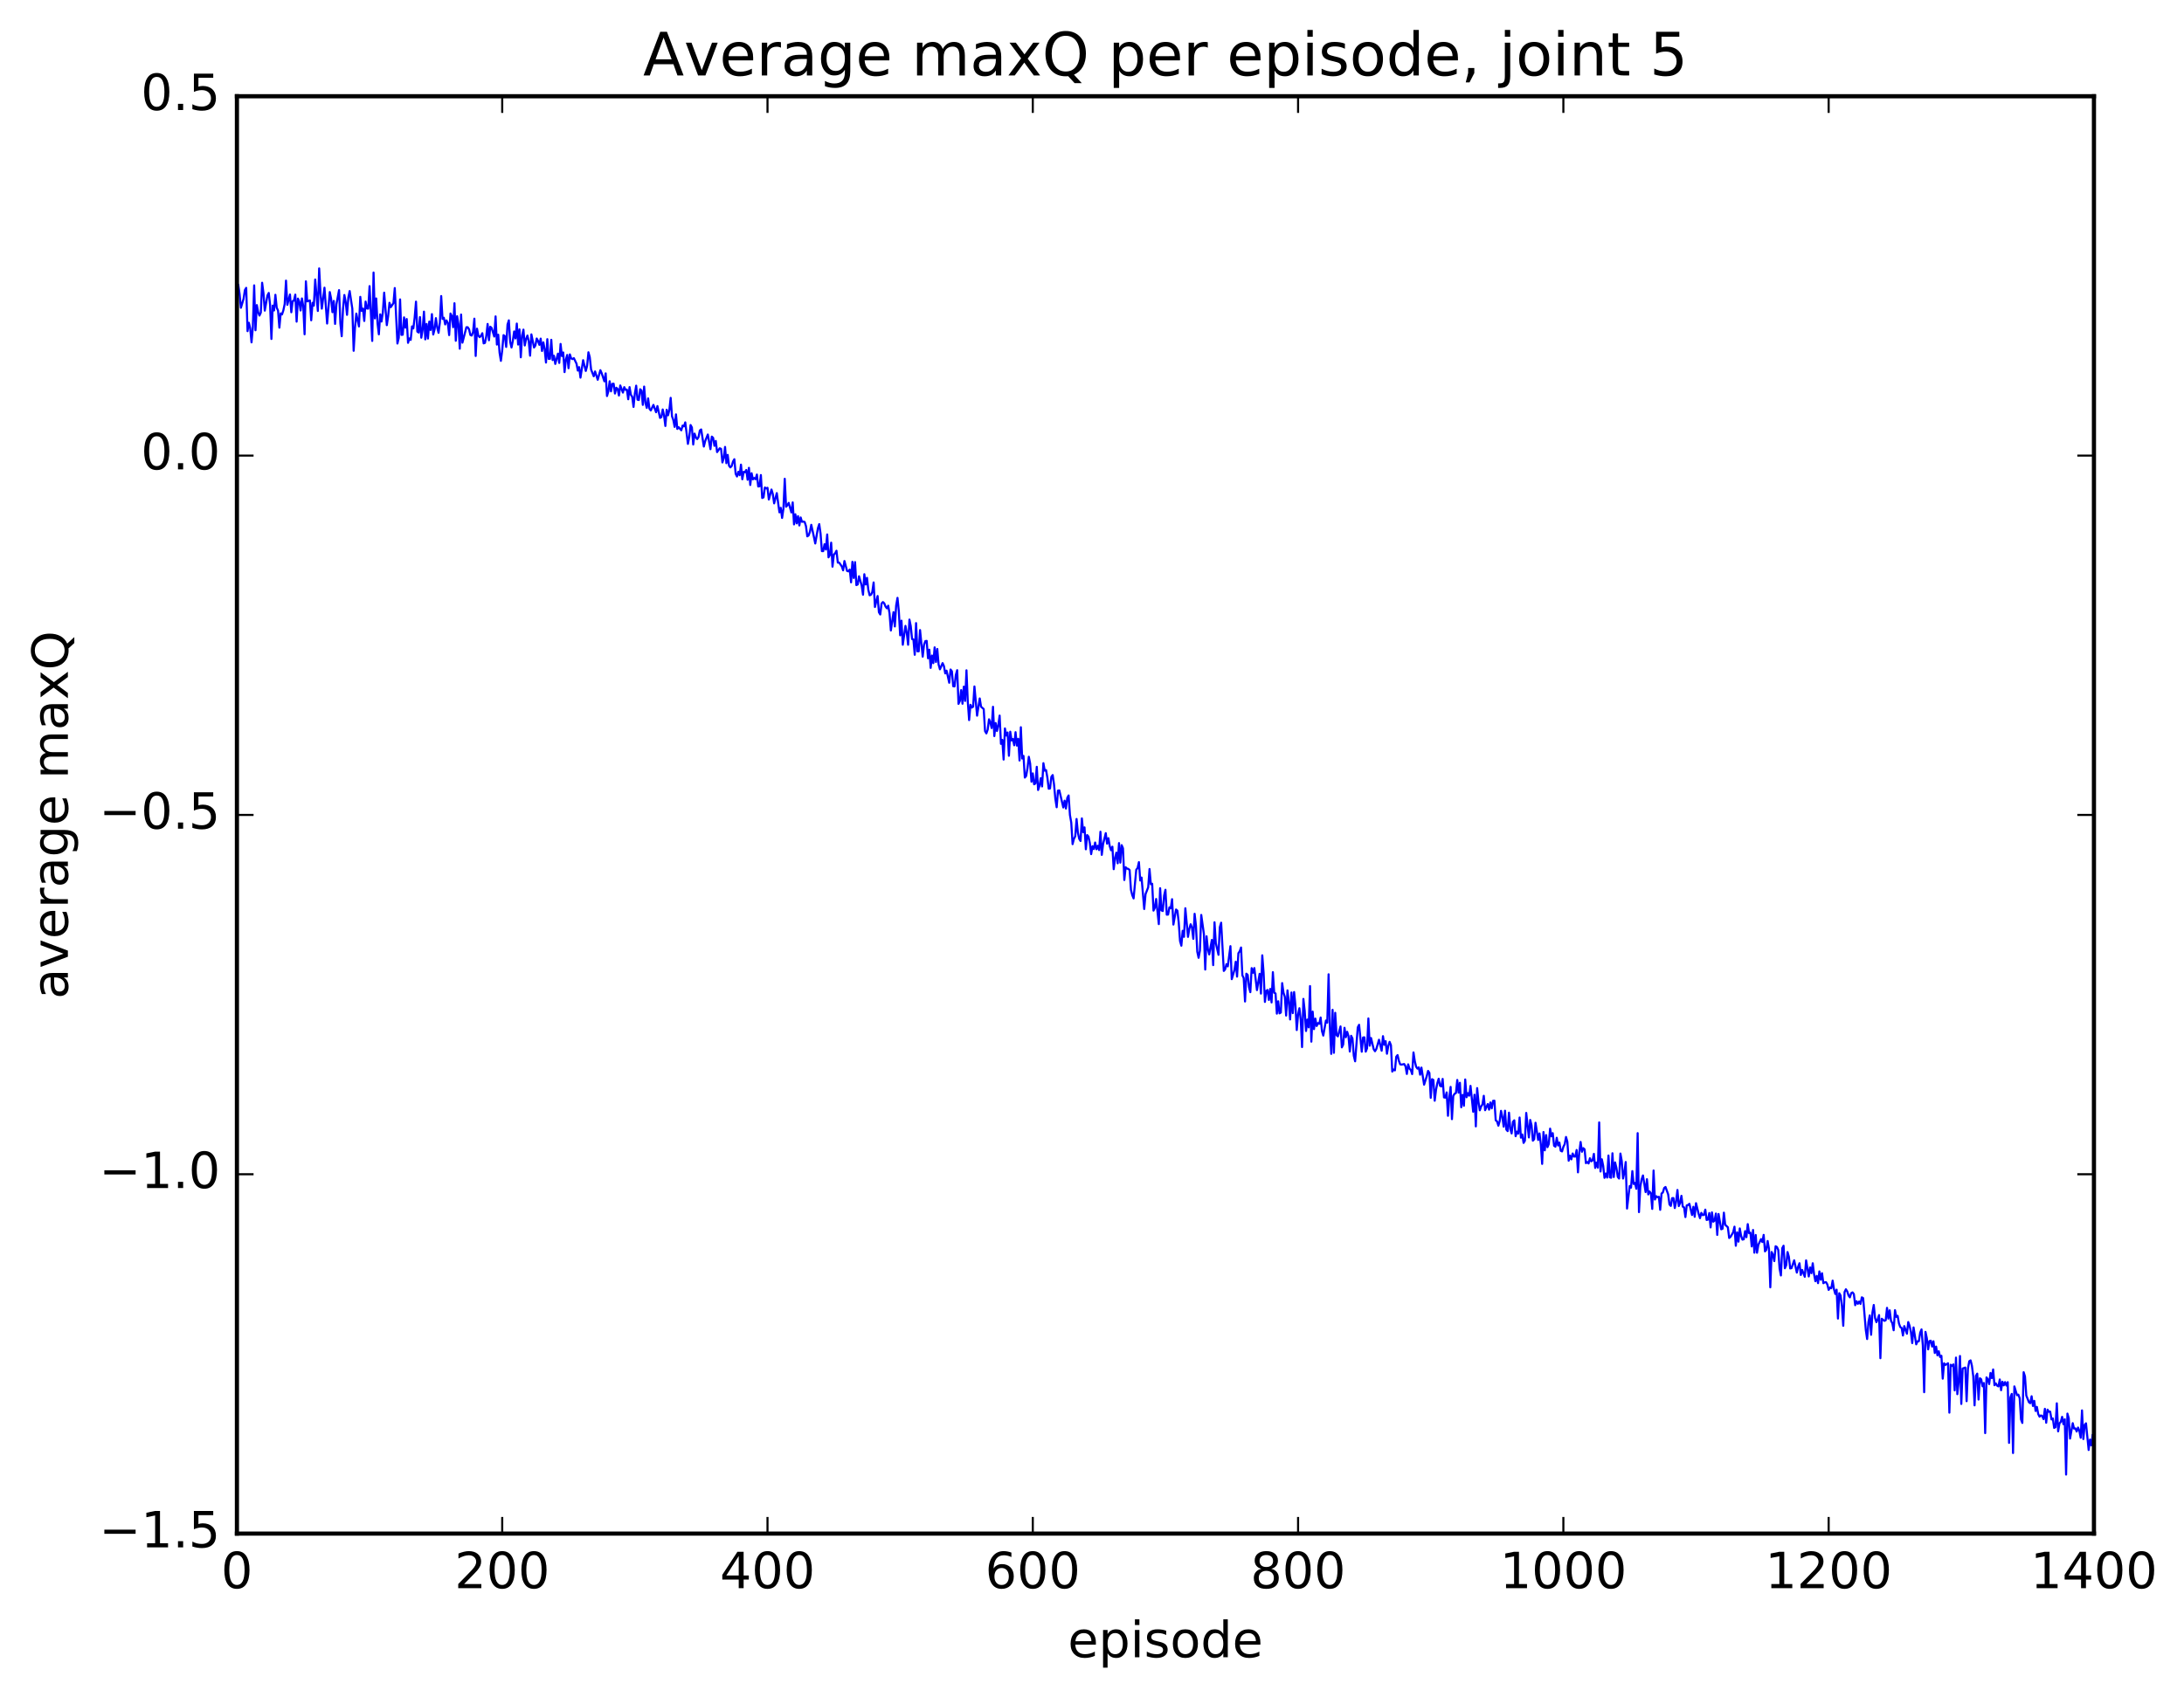 <?xml version="1.0" encoding="utf-8" standalone="no"?>
<!DOCTYPE svg PUBLIC "-//W3C//DTD SVG 1.1//EN"
  "http://www.w3.org/Graphics/SVG/1.1/DTD/svg11.dtd">
<!-- Created with matplotlib (http://matplotlib.org/) -->
<svg height="408pt" version="1.1" viewBox="0 0 525 408" width="525pt" xmlns="http://www.w3.org/2000/svg" xmlns:xlink="http://www.w3.org/1999/xlink">
 <defs>
  <style type="text/css">
*{stroke-linecap:butt;stroke-linejoin:round;stroke-miterlimit:100000;}
  </style>
 </defs>
 <g id="figure_1">
  <g id="patch_1">
   <path d="M 0 408.169 
L 525.823 408.169 
L 525.823 0 
L 0 0 
z
" style="fill:#ffffff;"/>
  </g>
  <g id="axes_1">
   <g id="patch_2">
    <path d="M 56.953 368.742 
L 503.353 368.742 
L 503.353 23.142 
L 56.953 23.142 
z
" style="fill:#ffffff;"/>
   </g>
   <g id="line2d_1">
    <path clip-path="url(#p772452e631)" d="M 56.953 72.856 
L 57.272 68.449 
L 57.591 70.683 
L 57.91 74.005 
L 58.547 71.861 
L 58.866 69.758 
L 59.185 69.212 
L 59.504 79.622 
L 59.823 77.602 
L 60.142 78.925 
L 60.461 82.321 
L 60.779 78.755 
L 61.098 68.611 
L 61.417 79.406 
L 61.736 73.357 
L 62.055 75.035 
L 62.374 75.876 
L 62.693 75.166 
L 63.011 67.983 
L 63.33 70.437 
L 63.649 74.689 
L 64.287 71.051 
L 64.606 70.435 
L 64.925 73.279 
L 65.243 81.501 
L 65.562 73.477 
L 65.881 74.649 
L 66.2 70.882 
L 66.519 73.979 
L 66.838 74.686 
L 67.157 78.782 
L 67.475 75.36 
L 67.794 75.601 
L 68.113 74.628 
L 68.432 73.095 
L 68.751 67.473 
L 69.07 73.295 
L 69.707 70.809 
L 70.026 75.083 
L 70.345 72.409 
L 70.664 72.267 
L 70.983 70.842 
L 71.302 77.336 
L 71.621 71.792 
L 71.939 72.498 
L 72.258 74.655 
L 72.577 71.76 
L 72.896 73.604 
L 73.215 80.377 
L 73.534 67.643 
L 73.853 72.468 
L 74.49 72.229 
L 74.809 77.012 
L 75.128 72.806 
L 75.447 73.483 
L 75.766 67.205 
L 76.403 74.768 
L 76.722 64.538 
L 77.041 70.491 
L 77.36 74.21 
L 77.998 69.17 
L 78.635 77.793 
L 79.273 70.221 
L 79.592 71.793 
L 79.911 75.056 
L 80.23 72.356 
L 80.549 77.879 
L 80.867 73.177 
L 81.505 69.757 
L 81.824 77.777 
L 82.143 80.84 
L 82.462 74.163 
L 82.781 70.929 
L 83.099 72.606 
L 83.418 75.706 
L 83.737 71.546 
L 84.056 69.983 
L 84.694 74.224 
L 85.013 84.347 
L 85.331 78.791 
L 85.65 75.398 
L 86.288 78.491 
L 86.607 71.377 
L 86.926 74.749 
L 87.245 74.201 
L 87.563 77.174 
L 87.882 72.511 
L 88.201 74.169 
L 88.52 74.207 
L 88.839 68.797 
L 89.477 81.974 
L 89.795 65.529 
L 90.114 76.557 
L 90.433 71.754 
L 90.752 77.719 
L 91.071 80.39 
L 91.39 75.582 
L 91.709 77.314 
L 92.027 75.102 
L 92.346 70.369 
L 92.984 78.184 
L 93.303 76.014 
L 93.622 72.802 
L 93.941 73.852 
L 94.578 72.884 
L 94.897 69.258 
L 95.535 82.596 
L 95.854 81.23 
L 96.173 71.988 
L 96.491 80.519 
L 96.81 80.483 
L 97.129 76.31 
L 97.448 78.782 
L 97.767 76.706 
L 98.086 82.429 
L 98.405 81.361 
L 98.723 81.733 
L 99.042 78.478 
L 99.361 78.97 
L 99.68 76.346 
L 99.999 72.527 
L 100.318 79.729 
L 100.637 79.958 
L 100.955 76.241 
L 101.274 81.2 
L 101.593 79.328 
L 101.912 74.931 
L 102.231 81.602 
L 102.55 77.891 
L 102.869 81.402 
L 103.187 77.336 
L 103.506 79.336 
L 103.825 75.527 
L 104.144 80.427 
L 104.463 79.236 
L 104.782 76.492 
L 105.101 78.742 
L 105.419 80.03 
L 105.738 77.544 
L 106.057 71.182 
L 106.376 76.677 
L 106.695 76.398 
L 107.014 78.007 
L 107.333 77.039 
L 107.651 77.677 
L 107.97 80.574 
L 108.289 75.38 
L 108.608 75.988 
L 108.927 78.679 
L 109.246 72.911 
L 109.565 81.933 
L 109.883 76.024 
L 110.202 77.904 
L 110.521 83.842 
L 110.84 75.63 
L 111.159 82.393 
L 112.115 78.682 
L 112.434 78.686 
L 112.753 79.176 
L 113.072 80.541 
L 113.391 80.686 
L 113.71 79.862 
L 114.029 76.62 
L 114.347 85.589 
L 114.666 79.025 
L 114.985 80.678 
L 115.304 81.07 
L 115.623 80.725 
L 115.942 80.12 
L 116.261 82.562 
L 116.579 82.438 
L 116.898 80.81 
L 117.217 77.89 
L 117.536 81.81 
L 117.855 78.557 
L 118.174 78.84 
L 118.811 80.921 
L 119.13 76.076 
L 119.449 82.854 
L 119.768 80.48 
L 120.087 84.802 
L 120.406 86.762 
L 120.725 84.214 
L 121.043 80.583 
L 121.362 80.814 
L 121.681 83.415 
L 122 78.045 
L 122.319 77.02 
L 122.638 82.189 
L 122.957 83.552 
L 123.275 81.95 
L 123.594 79.699 
L 123.913 81.366 
L 124.232 77.799 
L 124.551 82.847 
L 124.87 79.193 
L 125.189 85.91 
L 125.507 80.662 
L 125.826 79.256 
L 126.145 83.066 
L 126.464 81.533 
L 126.783 80.677 
L 127.102 82.051 
L 127.421 85.523 
L 127.739 80.395 
L 128.377 83.559 
L 128.696 83.073 
L 129.015 81.391 
L 129.334 81.969 
L 129.653 82.908 
L 129.971 81.414 
L 130.29 84.386 
L 130.609 82.316 
L 130.928 83.967 
L 131.247 87.176 
L 131.566 81.548 
L 131.885 86.292 
L 132.203 86.274 
L 132.522 81.702 
L 132.841 86.572 
L 133.16 85.534 
L 133.479 87.501 
L 134.117 85.034 
L 134.435 87.266 
L 134.754 82.697 
L 135.073 85.613 
L 135.392 84.745 
L 135.711 89.47 
L 136.03 86.462 
L 136.349 85.348 
L 136.667 88.531 
L 136.986 85.21 
L 137.305 86.182 
L 137.624 86.337 
L 137.943 86.115 
L 138.581 87.437 
L 138.899 89.108 
L 139.218 88.273 
L 139.537 90.8 
L 140.175 86.597 
L 140.813 89.191 
L 141.131 87.979 
L 141.45 84.701 
L 141.769 85.869 
L 142.088 88.838 
L 142.726 90.473 
L 143.045 89.311 
L 143.682 91.313 
L 144.32 89.008 
L 144.639 89.745 
L 145.277 91.677 
L 145.595 89.772 
L 145.914 95.223 
L 146.233 94.115 
L 146.552 91.666 
L 146.871 94.096 
L 147.19 92.289 
L 147.509 92.26 
L 147.827 94.62 
L 148.146 93.23 
L 148.465 93.502 
L 148.784 95.099 
L 149.103 92.683 
L 149.741 94.395 
L 150.059 93.084 
L 150.378 93.733 
L 150.697 93.682 
L 151.016 95.997 
L 151.335 93.074 
L 151.654 94.92 
L 151.973 95.404 
L 152.291 97.842 
L 152.61 94.62 
L 152.929 92.729 
L 153.248 96.095 
L 153.567 96.188 
L 153.886 93.588 
L 154.205 93.892 
L 154.523 97.351 
L 154.842 92.947 
L 155.161 96.93 
L 155.48 98.079 
L 155.799 95.792 
L 156.118 98.261 
L 156.437 98.691 
L 157.074 97.355 
L 157.712 99.122 
L 158.031 97.635 
L 158.669 100.485 
L 158.987 100.285 
L 159.306 98.452 
L 159.625 99.918 
L 159.944 102.425 
L 160.263 98.517 
L 160.582 99.858 
L 160.901 98.564 
L 161.219 95.657 
L 161.538 100.088 
L 161.857 100.993 
L 162.176 102.639 
L 162.495 99.63 
L 162.814 103.132 
L 163.133 102.709 
L 163.77 103.465 
L 164.089 102.325 
L 164.408 102.526 
L 164.727 101.554 
L 165.365 106.73 
L 165.683 105.064 
L 166.002 102.197 
L 166.321 102.782 
L 166.64 106.879 
L 166.959 104.256 
L 167.278 105.141 
L 167.597 105.577 
L 167.915 105.097 
L 168.234 103.496 
L 168.553 103.258 
L 169.191 107.369 
L 169.51 106.074 
L 170.147 104.475 
L 170.785 108.005 
L 171.104 104.978 
L 171.423 105.261 
L 171.742 107.199 
L 172.061 106.018 
L 172.379 108.702 
L 173.017 107.778 
L 173.336 107.933 
L 173.655 111.192 
L 173.974 110.175 
L 174.293 107.457 
L 174.611 111.373 
L 174.93 109.375 
L 175.249 111.976 
L 175.568 112.381 
L 175.887 112.05 
L 176.206 110.968 
L 176.525 110.417 
L 176.843 113.932 
L 177.162 114.567 
L 177.481 113.434 
L 177.8 114.261 
L 178.119 111.718 
L 178.438 115.235 
L 178.757 113.445 
L 179.075 113.557 
L 179.394 112.998 
L 179.713 115.357 
L 180.032 112.486 
L 180.351 116.615 
L 180.67 113.774 
L 180.989 115.255 
L 181.307 114.93 
L 181.626 115.221 
L 181.945 114.103 
L 182.264 116.971 
L 182.583 116.918 
L 182.902 114.218 
L 183.221 119.735 
L 183.539 119.589 
L 183.858 117.215 
L 184.177 117.435 
L 184.496 117.287 
L 184.815 120.105 
L 185.453 117.703 
L 185.771 118.793 
L 186.09 121.025 
L 186.728 118.562 
L 187.366 123.189 
L 187.685 122.109 
L 188.003 124.535 
L 188.322 122.32 
L 188.641 115.118 
L 188.96 121.845 
L 189.279 121.478 
L 189.598 120.908 
L 190.235 123.221 
L 190.554 120.801 
L 190.873 126.085 
L 191.192 123.659 
L 191.511 125.833 
L 191.83 124.107 
L 192.149 126.343 
L 192.467 124.415 
L 192.786 125.466 
L 193.105 125.412 
L 193.424 125.505 
L 193.743 126.506 
L 194.062 128.961 
L 194.381 128.746 
L 194.699 127.825 
L 195.018 126.186 
L 195.656 129.122 
L 195.975 130.675 
L 196.613 127.012 
L 196.931 126.016 
L 197.25 128.297 
L 197.569 132.511 
L 197.888 132.515 
L 198.207 130.855 
L 198.526 132.125 
L 198.845 128.505 
L 199.163 134.008 
L 199.482 133.453 
L 199.801 130.481 
L 200.12 136.25 
L 200.439 133.375 
L 200.758 133.022 
L 201.077 132.418 
L 201.395 135.278 
L 201.714 135.268 
L 202.352 136.182 
L 202.671 137.13 
L 202.99 134.892 
L 203.627 137.28 
L 203.946 137.379 
L 204.265 136.945 
L 204.584 140.02 
L 204.903 135.084 
L 205.222 138.969 
L 205.541 135.154 
L 205.859 140.682 
L 206.178 140.526 
L 206.497 138.557 
L 207.135 140.801 
L 207.454 142.996 
L 207.773 138.065 
L 208.091 140.532 
L 208.41 138.935 
L 208.729 141.82 
L 209.048 143.133 
L 209.367 143.005 
L 209.686 142.34 
L 210.005 140.044 
L 210.323 145.943 
L 210.961 143.301 
L 211.28 147.21 
L 211.599 147.747 
L 211.918 145.114 
L 212.237 144.759 
L 212.555 145.053 
L 212.874 145.839 
L 213.193 146.26 
L 213.512 145.63 
L 213.831 147.492 
L 214.15 151.593 
L 214.787 147.181 
L 215.106 150.626 
L 215.425 145.575 
L 215.744 143.746 
L 216.063 146.94 
L 216.382 152.752 
L 216.701 149.236 
L 217.019 155.022 
L 217.657 150.486 
L 217.976 152.169 
L 218.295 155.024 
L 218.614 148.974 
L 218.933 150.556 
L 219.251 153.66 
L 219.57 153.755 
L 219.889 157.438 
L 220.208 149.818 
L 220.527 156.599 
L 220.846 156.612 
L 221.165 151.493 
L 221.802 157.887 
L 222.121 155.029 
L 222.44 154.151 
L 222.759 154.093 
L 223.078 158.278 
L 223.397 156.213 
L 223.715 160.593 
L 224.034 157.624 
L 224.353 159.444 
L 224.672 155.654 
L 224.991 159.171 
L 225.31 156.04 
L 225.629 159.775 
L 225.947 160.928 
L 226.585 159.442 
L 226.904 160.158 
L 227.223 161.915 
L 227.542 161.257 
L 228.179 164.163 
L 228.498 160.978 
L 228.817 161.4 
L 229.136 164.997 
L 229.455 165.043 
L 229.774 162.27 
L 230.093 161.137 
L 230.411 169.243 
L 230.73 168.555 
L 231.049 165.928 
L 231.368 169.209 
L 231.687 165.091 
L 232.006 168.528 
L 232.325 161.168 
L 232.643 168.736 
L 232.962 173.142 
L 233.281 169.464 
L 233.6 170.13 
L 233.919 169.924 
L 234.238 165.054 
L 234.875 172.079 
L 235.513 167.935 
L 235.832 169.926 
L 236.47 170.483 
L 236.789 175.796 
L 237.107 176.341 
L 237.426 175.436 
L 237.745 172.95 
L 238.064 173.748 
L 238.383 175.056 
L 238.702 169.939 
L 239.021 176.985 
L 239.339 173.849 
L 239.658 175.764 
L 239.977 174.348 
L 240.296 172.055 
L 240.615 178.855 
L 240.934 177.901 
L 241.253 182.631 
L 241.571 175.143 
L 241.89 176.851 
L 242.209 176.128 
L 242.528 181.72 
L 242.847 175.935 
L 243.166 178.05 
L 243.485 177.689 
L 243.803 179.196 
L 244.122 176.045 
L 244.441 179.278 
L 244.76 177.64 
L 245.079 182.855 
L 245.398 174.855 
L 245.717 182.376 
L 246.035 181.751 
L 246.354 186.964 
L 246.673 186.581 
L 246.992 184.689 
L 247.311 181.957 
L 247.63 183.576 
L 247.949 187.956 
L 248.267 185.957 
L 248.586 188.575 
L 248.905 188.372 
L 249.224 184.372 
L 249.543 189.949 
L 249.862 189.004 
L 250.181 187.096 
L 250.499 189.095 
L 250.818 183.5 
L 251.137 185.301 
L 251.456 185.161 
L 251.775 186.975 
L 252.094 189.639 
L 252.413 189.571 
L 252.731 186.782 
L 253.05 186.355 
L 253.369 188.577 
L 253.688 192.052 
L 254.007 194.099 
L 254.326 190.094 
L 254.645 190.04 
L 255.601 194.15 
L 255.92 192.517 
L 256.239 194.406 
L 256.558 191.846 
L 256.877 191.26 
L 257.195 195.949 
L 257.514 197.798 
L 257.833 202.968 
L 258.152 201.707 
L 258.471 201.086 
L 258.79 196.916 
L 259.109 200.2 
L 259.427 201.688 
L 259.746 202.21 
L 260.065 196.774 
L 260.384 200.092 
L 260.703 198.943 
L 261.022 204.202 
L 261.341 200.788 
L 261.659 201.158 
L 261.978 202.698 
L 262.297 205.37 
L 262.616 203.458 
L 262.935 204.149 
L 263.254 202.577 
L 263.573 204.196 
L 263.891 203.365 
L 264.21 204.393 
L 264.529 199.983 
L 264.848 205.547 
L 265.167 202.934 
L 265.805 200.325 
L 266.123 202.853 
L 266.442 201.532 
L 266.761 203.436 
L 267.08 204.434 
L 267.399 203.583 
L 267.718 208.987 
L 268.037 206.394 
L 268.355 205.011 
L 268.674 207.573 
L 268.993 202.717 
L 269.312 207.415 
L 269.631 203.212 
L 269.95 203.975 
L 270.269 211.592 
L 270.587 208.519 
L 270.906 208.85 
L 271.225 208.913 
L 271.544 209.199 
L 271.863 213.945 
L 272.182 215.24 
L 272.501 216.016 
L 273.138 209.113 
L 273.457 208.728 
L 273.776 207.289 
L 274.095 211.711 
L 274.414 211.004 
L 275.051 218.563 
L 275.37 214.994 
L 276.008 213.343 
L 276.327 208.951 
L 276.646 212.608 
L 276.965 212.492 
L 277.283 218.948 
L 277.602 218.282 
L 277.921 216.151 
L 278.559 222.198 
L 278.878 213.557 
L 279.197 218.896 
L 279.515 219.049 
L 279.834 215.334 
L 280.153 213.938 
L 280.472 219.925 
L 280.791 219.902 
L 281.11 218.165 
L 281.429 218.39 
L 281.747 216.2 
L 282.066 222.304 
L 282.704 218.684 
L 283.023 218.956 
L 283.342 221.735 
L 283.661 226.256 
L 283.979 227.386 
L 284.298 223.799 
L 284.617 225.252 
L 284.936 218.38 
L 285.574 225.265 
L 285.893 223.309 
L 286.211 222.228 
L 286.53 223.03 
L 286.849 225.735 
L 287.168 219.713 
L 287.487 222.535 
L 287.806 228.831 
L 288.125 230.299 
L 288.443 228.542 
L 288.762 219.99 
L 289.4 224.579 
L 289.719 233.12 
L 290.038 225.116 
L 290.357 228.184 
L 290.675 229.487 
L 291.313 225.998 
L 291.632 232.055 
L 291.951 221.755 
L 292.27 226.77 
L 292.907 229.576 
L 293.226 222.934 
L 293.545 221.854 
L 294.183 233.453 
L 294.502 233.074 
L 294.821 231.829 
L 295.139 232.355 
L 295.777 227.492 
L 296.096 235.432 
L 296.734 233.237 
L 297.053 231.232 
L 297.371 234.819 
L 297.69 229.194 
L 298.009 228.725 
L 298.328 227.817 
L 298.647 234.502 
L 298.966 235.168 
L 299.285 240.802 
L 299.603 234.117 
L 299.922 234.401 
L 300.241 237.376 
L 300.56 238.559 
L 300.879 232.778 
L 301.198 233.896 
L 301.517 232.759 
L 302.154 238.062 
L 302.792 234.139 
L 303.111 238.901 
L 303.43 229.697 
L 303.749 233.866 
L 304.067 240.902 
L 304.386 238.254 
L 304.705 238.032 
L 305.024 240.432 
L 305.343 237.778 
L 305.662 241.03 
L 305.981 233.748 
L 306.299 238.698 
L 306.618 238.864 
L 306.937 243.721 
L 307.256 240.745 
L 307.575 243.651 
L 307.894 243.452 
L 308.213 236.379 
L 308.531 238.695 
L 308.85 239.655 
L 309.169 244.186 
L 309.488 238.132 
L 309.807 240.864 
L 310.126 245.119 
L 310.445 238.64 
L 310.763 243.599 
L 311.082 238.532 
L 311.401 241.767 
L 311.72 247.667 
L 312.039 243.945 
L 312.358 242.415 
L 312.677 245.173 
L 312.995 251.758 
L 313.314 240.178 
L 313.633 243.069 
L 313.952 247.895 
L 314.271 245.142 
L 314.59 247.02 
L 314.909 237.093 
L 315.227 250.457 
L 315.546 243.243 
L 315.865 247.443 
L 316.184 244.912 
L 316.503 246.694 
L 316.822 245.988 
L 317.141 246.17 
L 317.459 244.651 
L 317.778 247.909 
L 318.097 248.998 
L 318.735 245.371 
L 319.054 245.895 
L 319.373 234.258 
L 319.691 247.205 
L 320.01 253.398 
L 320.329 242.795 
L 320.648 253.14 
L 320.967 243.525 
L 321.286 248.895 
L 321.605 249.191 
L 322.242 246.794 
L 322.561 251.832 
L 322.88 251.164 
L 323.199 247.123 
L 323.518 249.385 
L 323.837 248.084 
L 324.155 249.13 
L 324.474 252.83 
L 324.793 249.052 
L 325.112 249.684 
L 325.431 253.85 
L 325.75 255.181 
L 326.387 247.02 
L 326.706 246.402 
L 327.344 252.876 
L 327.663 249.46 
L 327.982 249.417 
L 328.301 252.859 
L 328.619 252.052 
L 328.938 244.875 
L 329.257 251.432 
L 329.576 249.577 
L 330.214 252.277 
L 330.533 252.759 
L 330.851 252.218 
L 331.489 249.996 
L 332.127 252.639 
L 332.446 249.137 
L 332.765 251.206 
L 333.083 250.336 
L 333.402 253.364 
L 333.721 251.509 
L 334.04 250.506 
L 334.359 251.31 
L 334.678 257.65 
L 334.997 257.154 
L 335.315 257.361 
L 335.634 254.091 
L 335.953 253.687 
L 336.272 255.074 
L 336.591 255.921 
L 336.91 255.979 
L 337.547 255.838 
L 337.866 256.384 
L 338.185 258.225 
L 338.504 255.915 
L 338.823 256.957 
L 339.142 257.27 
L 339.461 258.26 
L 339.779 253.05 
L 340.098 255.17 
L 340.417 256.485 
L 340.736 256.941 
L 341.055 256.646 
L 341.374 258.405 
L 341.693 256.693 
L 342.33 260.8 
L 342.968 258.77 
L 343.287 257.492 
L 343.606 257.963 
L 343.925 263.962 
L 344.243 259.481 
L 344.562 259.667 
L 344.881 264.661 
L 345.2 262.03 
L 345.519 260.413 
L 345.838 259.371 
L 346.157 261.068 
L 346.475 261.228 
L 346.794 259.414 
L 347.113 263.862 
L 347.432 263.922 
L 347.751 262.664 
L 348.07 268.284 
L 348.389 263.917 
L 348.707 261.334 
L 349.026 269.091 
L 349.345 263.497 
L 349.664 262.985 
L 349.983 262.812 
L 350.302 259.671 
L 350.621 262.711 
L 350.939 260.35 
L 351.258 266.233 
L 351.577 263.254 
L 351.896 265.873 
L 352.215 259.549 
L 352.534 263.822 
L 352.853 262.828 
L 353.171 263.449 
L 353.49 261.091 
L 354.128 267.308 
L 354.447 263.221 
L 354.766 270.833 
L 355.085 261.623 
L 355.403 264.91 
L 355.722 266.963 
L 356.041 266.025 
L 356.36 265.563 
L 356.679 263.475 
L 356.998 266.941 
L 357.635 265.459 
L 357.954 266.805 
L 358.273 265.076 
L 358.592 266.495 
L 358.911 264.689 
L 359.23 264.651 
L 359.549 269.37 
L 359.867 269.628 
L 360.186 270.656 
L 360.505 269.556 
L 360.824 267.094 
L 361.143 268.575 
L 361.462 270.898 
L 361.781 267.061 
L 362.099 271.596 
L 362.418 271.969 
L 362.737 267.53 
L 363.056 271.445 
L 363.375 272.53 
L 363.694 269.732 
L 364.013 269.366 
L 364.331 273.191 
L 364.65 272.091 
L 364.969 272.565 
L 365.288 268.699 
L 365.607 273.544 
L 365.926 272.776 
L 366.245 274.803 
L 366.563 274.278 
L 366.882 267.589 
L 367.52 273.492 
L 367.839 269.28 
L 368.158 270.574 
L 368.477 274.26 
L 368.795 273.91 
L 369.114 269.957 
L 369.752 274.095 
L 370.071 272.526 
L 370.39 275.118 
L 370.709 279.85 
L 371.027 272.186 
L 371.346 276.588 
L 371.665 272.918 
L 371.984 275.831 
L 372.303 275.075 
L 372.622 271.369 
L 372.941 273.212 
L 373.259 272.464 
L 373.578 275.485 
L 373.897 275.702 
L 374.216 273.568 
L 374.535 275.416 
L 374.854 274.712 
L 375.173 276.692 
L 375.491 276.853 
L 375.81 275.749 
L 376.129 275.115 
L 376.448 273.377 
L 376.767 274.521 
L 377.086 279.084 
L 377.405 277.865 
L 377.723 278.753 
L 378.042 277.35 
L 378.361 278.077 
L 378.68 278.089 
L 378.999 276.503 
L 379.318 281.883 
L 379.637 277.076 
L 379.955 274.572 
L 380.274 276.938 
L 380.593 276.063 
L 380.912 276.347 
L 381.231 279.671 
L 381.55 279.385 
L 381.869 279.747 
L 382.187 278.491 
L 382.506 279.23 
L 382.825 279.015 
L 383.144 277.433 
L 383.463 280.818 
L 383.782 279.535 
L 384.101 280.746 
L 384.419 269.873 
L 384.738 281.678 
L 385.057 278.733 
L 385.376 280.288 
L 385.695 283.205 
L 386.014 282.168 
L 386.333 283.136 
L 386.651 277.835 
L 386.97 283.065 
L 387.289 283.184 
L 387.608 277.292 
L 387.927 283.012 
L 388.246 279.496 
L 388.565 280.814 
L 388.883 282.98 
L 389.202 283.372 
L 389.521 277.362 
L 389.84 279.137 
L 390.159 283.37 
L 390.478 281.88 
L 390.797 279.397 
L 391.115 290.59 
L 391.753 285.163 
L 392.072 285.564 
L 392.391 281.583 
L 392.71 284.677 
L 393.029 284.413 
L 393.347 285.829 
L 393.666 272.455 
L 393.985 291.446 
L 394.304 285.368 
L 394.623 283.534 
L 394.942 282.628 
L 395.579 286.629 
L 395.898 283.527 
L 396.217 287.189 
L 396.536 286.484 
L 396.855 286.947 
L 397.174 290.671 
L 397.493 281.437 
L 397.811 288.416 
L 398.13 287.62 
L 398.449 287.869 
L 398.768 287.762 
L 399.087 290.892 
L 399.406 286.974 
L 399.725 286.725 
L 400.043 285.649 
L 400.362 285.401 
L 401 287.176 
L 401.319 289.612 
L 401.638 289.956 
L 401.957 288.086 
L 402.275 288.063 
L 402.594 290.463 
L 402.913 288.876 
L 403.232 286.116 
L 403.551 289.992 
L 403.87 289.24 
L 404.189 287.525 
L 404.507 290.119 
L 404.826 290.3 
L 405.145 292.633 
L 405.464 289.834 
L 405.783 289.732 
L 406.102 289.443 
L 406.739 292.136 
L 407.058 290.157 
L 407.377 292.566 
L 407.696 289.291 
L 408.334 291.894 
L 408.653 292.898 
L 408.971 291.624 
L 409.29 292.172 
L 409.609 292.091 
L 409.928 290.848 
L 410.247 293.329 
L 410.566 293.244 
L 410.885 291.666 
L 411.203 295.127 
L 411.522 291.507 
L 411.841 293.751 
L 412.16 293.476 
L 412.479 291.789 
L 412.798 296.924 
L 413.117 291.892 
L 413.754 295.577 
L 414.073 295.431 
L 414.392 291.574 
L 414.711 294.483 
L 415.349 295.088 
L 415.667 297.661 
L 415.986 297.407 
L 416.624 296.299 
L 416.943 294.942 
L 417.262 299.533 
L 417.581 296.296 
L 417.899 298.545 
L 418.218 295.364 
L 418.537 297.182 
L 418.856 298.06 
L 419.175 297.977 
L 419.494 296.028 
L 419.813 297.473 
L 420.131 294.327 
L 420.45 296.501 
L 420.769 296.373 
L 421.088 299.694 
L 421.407 295.733 
L 421.726 301.199 
L 422.045 296.943 
L 422.363 301.214 
L 422.682 299.304 
L 423.32 297.941 
L 423.639 298.63 
L 423.958 296.919 
L 424.277 300.884 
L 424.595 300.507 
L 424.914 298.392 
L 425.233 300.259 
L 425.552 309.526 
L 425.871 301.033 
L 426.19 301.703 
L 426.509 303.226 
L 426.827 299.654 
L 427.146 299.833 
L 427.465 300.534 
L 427.784 305.016 
L 428.103 306.675 
L 428.422 300.131 
L 428.741 299.524 
L 429.059 304.941 
L 429.378 304.216 
L 429.697 301.044 
L 430.016 302.187 
L 430.335 304.988 
L 430.654 304.915 
L 431.291 303.032 
L 431.929 305.985 
L 432.248 304.567 
L 432.567 303.737 
L 432.886 306.559 
L 433.205 305.342 
L 433.842 306.983 
L 434.161 303.047 
L 434.799 306.912 
L 435.118 304.749 
L 435.437 306.127 
L 435.755 303.742 
L 436.074 306.398 
L 436.393 308.057 
L 436.712 306.774 
L 437.031 308.524 
L 437.35 305.702 
L 437.669 307.691 
L 437.987 306.133 
L 438.306 308.536 
L 438.625 308.325 
L 438.944 308.28 
L 439.263 308.828 
L 439.582 310.149 
L 439.901 309.583 
L 440.219 309.752 
L 440.538 307.916 
L 440.857 309.966 
L 441.176 311.123 
L 441.495 310.092 
L 441.814 317.038 
L 442.133 310.942 
L 442.451 311.505 
L 442.77 314.035 
L 443.089 318.775 
L 443.408 310.647 
L 443.727 309.996 
L 444.046 310.504 
L 444.365 311.494 
L 444.683 311.938 
L 445.002 310.921 
L 445.321 310.741 
L 445.64 311.158 
L 445.959 313.821 
L 446.278 312.859 
L 446.597 313.491 
L 446.915 312.942 
L 447.234 313.526 
L 447.553 311.928 
L 447.872 312.124 
L 448.51 319.789 
L 448.829 321.961 
L 449.147 317.894 
L 449.466 316.275 
L 449.785 320.939 
L 450.104 315.59 
L 450.423 313.772 
L 450.742 316.913 
L 451.061 317.908 
L 451.379 317.217 
L 451.698 316.201 
L 452.017 326.567 
L 452.336 317.081 
L 452.974 317.59 
L 453.293 317.442 
L 453.611 314.463 
L 453.93 317.048 
L 454.249 315.051 
L 454.568 317.562 
L 454.887 318.149 
L 455.206 319.849 
L 455.525 315.016 
L 455.843 316.636 
L 456.162 316.388 
L 456.481 318.227 
L 456.8 319.096 
L 457.119 319.273 
L 457.438 321.113 
L 457.757 318.853 
L 458.394 320.686 
L 458.713 317.874 
L 459.032 318.766 
L 459.351 320.224 
L 459.67 322.938 
L 459.989 319.168 
L 460.626 323.235 
L 460.945 322.5 
L 461.264 322.485 
L 461.583 320.436 
L 461.902 319.64 
L 462.221 323.567 
L 462.539 334.744 
L 462.858 320.241 
L 463.177 321.75 
L 463.496 324.446 
L 463.815 322.448 
L 464.134 322.358 
L 464.453 323.762 
L 464.771 322.5 
L 465.09 325.309 
L 465.409 323.775 
L 465.728 325.875 
L 466.047 324.895 
L 466.366 326.271 
L 466.685 325.986 
L 467.003 331.491 
L 467.322 327.784 
L 467.641 328.187 
L 468.279 327.782 
L 468.598 339.663 
L 468.917 328.142 
L 469.235 328.44 
L 469.554 328.056 
L 469.873 334.305 
L 470.192 326.423 
L 470.511 335.217 
L 470.83 332.243 
L 471.149 326.036 
L 471.467 337.568 
L 471.786 329.055 
L 472.424 328.816 
L 472.743 336.905 
L 473.062 329.077 
L 473.381 327.299 
L 473.699 327.09 
L 474.018 328.391 
L 474.337 330.905 
L 474.656 337.907 
L 474.975 330.83 
L 475.294 330.28 
L 475.613 336.51 
L 475.931 331.39 
L 476.25 331.639 
L 476.569 333.323 
L 476.888 332.54 
L 477.207 344.583 
L 477.526 331.183 
L 477.845 331.653 
L 478.163 332.796 
L 478.482 330.121 
L 478.801 331.356 
L 479.12 329.275 
L 479.439 333.069 
L 479.758 332.619 
L 480.077 333.165 
L 480.395 333.355 
L 480.714 331.688 
L 481.033 334.267 
L 481.352 332.224 
L 481.671 333.091 
L 481.99 332.311 
L 482.309 333.144 
L 482.627 332.327 
L 482.946 346.925 
L 483.265 336.018 
L 483.584 335.15 
L 483.903 349.37 
L 484.222 333.351 
L 484.859 335.469 
L 485.178 335.331 
L 485.497 336.178 
L 485.816 341.265 
L 486.135 342.134 
L 486.454 329.936 
L 486.773 330.952 
L 487.091 335.549 
L 487.729 337.164 
L 488.048 337.386 
L 488.367 335.715 
L 488.686 338.056 
L 489.005 336.832 
L 489.323 339.25 
L 489.642 338.282 
L 489.961 340.004 
L 490.28 340.631 
L 490.599 340.325 
L 490.918 340.492 
L 491.237 341.219 
L 491.555 338.739 
L 491.874 342.086 
L 492.193 338.94 
L 492.512 339.454 
L 492.831 339.412 
L 493.15 341.296 
L 493.469 341.049 
L 493.787 343.33 
L 494.106 343.155 
L 494.425 337.414 
L 494.744 344.16 
L 495.063 342.265 
L 495.382 341.865 
L 495.701 340.666 
L 496.019 342.435 
L 496.338 341.249 
L 496.657 354.55 
L 496.976 339.888 
L 497.295 340.996 
L 497.614 345.887 
L 498.251 342.19 
L 498.57 343.492 
L 498.889 343.438 
L 499.208 344.198 
L 499.527 343.243 
L 499.846 344.031 
L 500.165 345.695 
L 500.483 339.117 
L 500.802 346.012 
L 501.121 342.633 
L 501.44 342.224 
L 502.078 348.638 
L 502.397 346.14 
L 502.715 347.527 
L 503.034 345.075 
L 503.034 345.075 
" style="fill:none;stroke:#0000ff;stroke-linecap:square;stroke-width:0.5;"/>
   </g>
   <g id="patch_3">
    <path d="M 56.953 368.742 
L 56.953 23.142 
" style="fill:none;stroke:#000000;stroke-linecap:square;stroke-linejoin:miter;"/>
   </g>
   <g id="patch_4">
    <path d="M 56.953 368.742 
L 503.353 368.742 
" style="fill:none;stroke:#000000;stroke-linecap:square;stroke-linejoin:miter;"/>
   </g>
   <g id="patch_5">
    <path d="M 503.353 368.742 
L 503.353 23.142 
" style="fill:none;stroke:#000000;stroke-linecap:square;stroke-linejoin:miter;"/>
   </g>
   <g id="patch_6">
    <path d="M 56.953 23.142 
L 503.353 23.142 
" style="fill:none;stroke:#000000;stroke-linecap:square;stroke-linejoin:miter;"/>
   </g>
   <g id="matplotlib.axis_1">
    <g id="xtick_1">
     <g id="line2d_2">
      <defs>
       <path d="M 0 0 
L 0 -4 
" id="m0062214958" style="stroke:#000000;stroke-width:0.5;"/>
      </defs>
      <g>
       <use style="stroke:#000000;stroke-width:0.5;" x="56.953" xlink:href="#m0062214958" y="368.742"/>
      </g>
     </g>
     <g id="line2d_3">
      <defs>
       <path d="M 0 0 
L 0 4 
" id="m63b88e3a23" style="stroke:#000000;stroke-width:0.5;"/>
      </defs>
      <g>
       <use style="stroke:#000000;stroke-width:0.5;" x="56.953" xlink:href="#m63b88e3a23" y="23.142"/>
      </g>
     </g>
     <g id="text_1">
      <!-- 0 -->
      <defs>
       <path d="M 31.781 66.406 
Q 24.172 66.406 20.328 58.906 
Q 16.5 51.422 16.5 36.375 
Q 16.5 21.391 20.328 13.891 
Q 24.172 6.391 31.781 6.391 
Q 39.453 6.391 43.281 13.891 
Q 47.125 21.391 47.125 36.375 
Q 47.125 51.422 43.281 58.906 
Q 39.453 66.406 31.781 66.406 
M 31.781 74.219 
Q 44.047 74.219 50.516 64.516 
Q 56.984 54.828 56.984 36.375 
Q 56.984 17.969 50.516 8.266 
Q 44.047 -1.422 31.781 -1.422 
Q 19.531 -1.422 13.062 8.266 
Q 6.594 17.969 6.594 36.375 
Q 6.594 54.828 13.062 64.516 
Q 19.531 74.219 31.781 74.219 
" id="BitstreamVeraSans-Roman-30"/>
      </defs>
      <g transform="translate(53.136 381.86)scale(0.12 -0.12)">
       <use xlink:href="#BitstreamVeraSans-Roman-30"/>
      </g>
     </g>
    </g>
    <g id="xtick_2">
     <g id="line2d_4">
      <g>
       <use style="stroke:#000000;stroke-width:0.5;" x="120.725" xlink:href="#m0062214958" y="368.742"/>
      </g>
     </g>
     <g id="line2d_5">
      <g>
       <use style="stroke:#000000;stroke-width:0.5;" x="120.725" xlink:href="#m63b88e3a23" y="23.142"/>
      </g>
     </g>
     <g id="text_2">
      <!-- 200 -->
      <defs>
       <path d="M 19.188 8.297 
L 53.609 8.297 
L 53.609 0 
L 7.328 0 
L 7.328 8.297 
Q 12.938 14.109 22.625 23.891 
Q 32.328 33.688 34.812 36.531 
Q 39.547 41.844 41.422 45.531 
Q 43.312 49.219 43.312 52.781 
Q 43.312 58.594 39.234 62.25 
Q 35.156 65.922 28.609 65.922 
Q 23.969 65.922 18.812 64.312 
Q 13.672 62.703 7.812 59.422 
L 7.812 69.391 
Q 13.766 71.781 18.938 73 
Q 24.125 74.219 28.422 74.219 
Q 39.75 74.219 46.484 68.547 
Q 53.219 62.891 53.219 53.422 
Q 53.219 48.922 51.531 44.891 
Q 49.859 40.875 45.406 35.406 
Q 44.188 33.984 37.641 27.219 
Q 31.109 20.453 19.188 8.297 
" id="BitstreamVeraSans-Roman-32"/>
      </defs>
      <g transform="translate(109.272 381.86)scale(0.12 -0.12)">
       <use xlink:href="#BitstreamVeraSans-Roman-32"/>
       <use x="63.623" xlink:href="#BitstreamVeraSans-Roman-30"/>
       <use x="127.246" xlink:href="#BitstreamVeraSans-Roman-30"/>
      </g>
     </g>
    </g>
    <g id="xtick_3">
     <g id="line2d_6">
      <g>
       <use style="stroke:#000000;stroke-width:0.5;" x="184.496" xlink:href="#m0062214958" y="368.742"/>
      </g>
     </g>
     <g id="line2d_7">
      <g>
       <use style="stroke:#000000;stroke-width:0.5;" x="184.496" xlink:href="#m63b88e3a23" y="23.142"/>
      </g>
     </g>
     <g id="text_3">
      <!-- 400 -->
      <defs>
       <path d="M 37.797 64.312 
L 12.891 25.391 
L 37.797 25.391 
z
M 35.203 72.906 
L 47.609 72.906 
L 47.609 25.391 
L 58.016 25.391 
L 58.016 17.188 
L 47.609 17.188 
L 47.609 0 
L 37.797 0 
L 37.797 17.188 
L 4.891 17.188 
L 4.891 26.703 
z
" id="BitstreamVeraSans-Roman-34"/>
      </defs>
      <g transform="translate(173.043 381.86)scale(0.12 -0.12)">
       <use xlink:href="#BitstreamVeraSans-Roman-34"/>
       <use x="63.623" xlink:href="#BitstreamVeraSans-Roman-30"/>
       <use x="127.246" xlink:href="#BitstreamVeraSans-Roman-30"/>
      </g>
     </g>
    </g>
    <g id="xtick_4">
     <g id="line2d_8">
      <g>
       <use style="stroke:#000000;stroke-width:0.5;" x="248.267" xlink:href="#m0062214958" y="368.742"/>
      </g>
     </g>
     <g id="line2d_9">
      <g>
       <use style="stroke:#000000;stroke-width:0.5;" x="248.267" xlink:href="#m63b88e3a23" y="23.142"/>
      </g>
     </g>
     <g id="text_4">
      <!-- 600 -->
      <defs>
       <path d="M 33.016 40.375 
Q 26.375 40.375 22.484 35.828 
Q 18.609 31.297 18.609 23.391 
Q 18.609 15.531 22.484 10.953 
Q 26.375 6.391 33.016 6.391 
Q 39.656 6.391 43.531 10.953 
Q 47.406 15.531 47.406 23.391 
Q 47.406 31.297 43.531 35.828 
Q 39.656 40.375 33.016 40.375 
M 52.594 71.297 
L 52.594 62.312 
Q 48.875 64.062 45.094 64.984 
Q 41.312 65.922 37.594 65.922 
Q 27.828 65.922 22.672 59.328 
Q 17.531 52.734 16.797 39.406 
Q 19.672 43.656 24.016 45.922 
Q 28.375 48.188 33.594 48.188 
Q 44.578 48.188 50.953 41.516 
Q 57.328 34.859 57.328 23.391 
Q 57.328 12.156 50.688 5.359 
Q 44.047 -1.422 33.016 -1.422 
Q 20.359 -1.422 13.672 8.266 
Q 6.984 17.969 6.984 36.375 
Q 6.984 53.656 15.188 63.938 
Q 23.391 74.219 37.203 74.219 
Q 40.922 74.219 44.703 73.484 
Q 48.484 72.75 52.594 71.297 
" id="BitstreamVeraSans-Roman-36"/>
      </defs>
      <g transform="translate(236.815 381.86)scale(0.12 -0.12)">
       <use xlink:href="#BitstreamVeraSans-Roman-36"/>
       <use x="63.623" xlink:href="#BitstreamVeraSans-Roman-30"/>
       <use x="127.246" xlink:href="#BitstreamVeraSans-Roman-30"/>
      </g>
     </g>
    </g>
    <g id="xtick_5">
     <g id="line2d_10">
      <g>
       <use style="stroke:#000000;stroke-width:0.5;" x="312.039" xlink:href="#m0062214958" y="368.742"/>
      </g>
     </g>
     <g id="line2d_11">
      <g>
       <use style="stroke:#000000;stroke-width:0.5;" x="312.039" xlink:href="#m63b88e3a23" y="23.142"/>
      </g>
     </g>
     <g id="text_5">
      <!-- 800 -->
      <defs>
       <path d="M 31.781 34.625 
Q 24.75 34.625 20.719 30.859 
Q 16.703 27.094 16.703 20.516 
Q 16.703 13.922 20.719 10.156 
Q 24.75 6.391 31.781 6.391 
Q 38.812 6.391 42.859 10.172 
Q 46.922 13.969 46.922 20.516 
Q 46.922 27.094 42.891 30.859 
Q 38.875 34.625 31.781 34.625 
M 21.922 38.812 
Q 15.578 40.375 12.031 44.719 
Q 8.5 49.078 8.5 55.328 
Q 8.5 64.062 14.719 69.141 
Q 20.953 74.219 31.781 74.219 
Q 42.672 74.219 48.875 69.141 
Q 55.078 64.062 55.078 55.328 
Q 55.078 49.078 51.531 44.719 
Q 48 40.375 41.703 38.812 
Q 48.828 37.156 52.797 32.312 
Q 56.781 27.484 56.781 20.516 
Q 56.781 9.906 50.312 4.234 
Q 43.844 -1.422 31.781 -1.422 
Q 19.734 -1.422 13.25 4.234 
Q 6.781 9.906 6.781 20.516 
Q 6.781 27.484 10.781 32.312 
Q 14.797 37.156 21.922 38.812 
M 18.312 54.391 
Q 18.312 48.734 21.844 45.562 
Q 25.391 42.391 31.781 42.391 
Q 38.141 42.391 41.719 45.562 
Q 45.312 48.734 45.312 54.391 
Q 45.312 60.062 41.719 63.234 
Q 38.141 66.406 31.781 66.406 
Q 25.391 66.406 21.844 63.234 
Q 18.312 60.062 18.312 54.391 
" id="BitstreamVeraSans-Roman-38"/>
      </defs>
      <g transform="translate(300.586 381.86)scale(0.12 -0.12)">
       <use xlink:href="#BitstreamVeraSans-Roman-38"/>
       <use x="63.623" xlink:href="#BitstreamVeraSans-Roman-30"/>
       <use x="127.246" xlink:href="#BitstreamVeraSans-Roman-30"/>
      </g>
     </g>
    </g>
    <g id="xtick_6">
     <g id="line2d_12">
      <g>
       <use style="stroke:#000000;stroke-width:0.5;" x="375.81" xlink:href="#m0062214958" y="368.742"/>
      </g>
     </g>
     <g id="line2d_13">
      <g>
       <use style="stroke:#000000;stroke-width:0.5;" x="375.81" xlink:href="#m63b88e3a23" y="23.142"/>
      </g>
     </g>
     <g id="text_6">
      <!-- 1000 -->
      <defs>
       <path d="M 12.406 8.297 
L 28.516 8.297 
L 28.516 63.922 
L 10.984 60.406 
L 10.984 69.391 
L 28.422 72.906 
L 38.281 72.906 
L 38.281 8.297 
L 54.391 8.297 
L 54.391 0 
L 12.406 0 
z
" id="BitstreamVeraSans-Roman-31"/>
      </defs>
      <g transform="translate(360.54 381.86)scale(0.12 -0.12)">
       <use xlink:href="#BitstreamVeraSans-Roman-31"/>
       <use x="63.623" xlink:href="#BitstreamVeraSans-Roman-30"/>
       <use x="127.246" xlink:href="#BitstreamVeraSans-Roman-30"/>
       <use x="190.869" xlink:href="#BitstreamVeraSans-Roman-30"/>
      </g>
     </g>
    </g>
    <g id="xtick_7">
     <g id="line2d_14">
      <g>
       <use style="stroke:#000000;stroke-width:0.5;" x="439.582" xlink:href="#m0062214958" y="368.742"/>
      </g>
     </g>
     <g id="line2d_15">
      <g>
       <use style="stroke:#000000;stroke-width:0.5;" x="439.582" xlink:href="#m63b88e3a23" y="23.142"/>
      </g>
     </g>
     <g id="text_7">
      <!-- 1200 -->
      <g transform="translate(424.312 381.86)scale(0.12 -0.12)">
       <use xlink:href="#BitstreamVeraSans-Roman-31"/>
       <use x="63.623" xlink:href="#BitstreamVeraSans-Roman-32"/>
       <use x="127.246" xlink:href="#BitstreamVeraSans-Roman-30"/>
       <use x="190.869" xlink:href="#BitstreamVeraSans-Roman-30"/>
      </g>
     </g>
    </g>
    <g id="xtick_8">
     <g id="line2d_16">
      <g>
       <use style="stroke:#000000;stroke-width:0.5;" x="503.353" xlink:href="#m0062214958" y="368.742"/>
      </g>
     </g>
     <g id="line2d_17">
      <g>
       <use style="stroke:#000000;stroke-width:0.5;" x="503.353" xlink:href="#m63b88e3a23" y="23.142"/>
      </g>
     </g>
     <g id="text_8">
      <!-- 1400 -->
      <g transform="translate(488.083 381.86)scale(0.12 -0.12)">
       <use xlink:href="#BitstreamVeraSans-Roman-31"/>
       <use x="63.623" xlink:href="#BitstreamVeraSans-Roman-34"/>
       <use x="127.246" xlink:href="#BitstreamVeraSans-Roman-30"/>
       <use x="190.869" xlink:href="#BitstreamVeraSans-Roman-30"/>
      </g>
     </g>
    </g>
    <g id="text_9">
     <!-- episode -->
     <defs>
      <path d="M 44.281 53.078 
L 44.281 44.578 
Q 40.484 46.531 36.375 47.5 
Q 32.281 48.484 27.875 48.484 
Q 21.188 48.484 17.844 46.438 
Q 14.5 44.391 14.5 40.281 
Q 14.5 37.156 16.891 35.375 
Q 19.281 33.594 26.516 31.984 
L 29.594 31.297 
Q 39.156 29.25 43.188 25.516 
Q 47.219 21.781 47.219 15.094 
Q 47.219 7.469 41.188 3.016 
Q 35.156 -1.422 24.609 -1.422 
Q 20.219 -1.422 15.453 -0.562 
Q 10.688 0.297 5.422 2 
L 5.422 11.281 
Q 10.406 8.688 15.234 7.391 
Q 20.062 6.109 24.812 6.109 
Q 31.156 6.109 34.562 8.281 
Q 37.984 10.453 37.984 14.406 
Q 37.984 18.062 35.516 20.016 
Q 33.062 21.969 24.703 23.781 
L 21.578 24.516 
Q 13.234 26.266 9.516 29.906 
Q 5.812 33.547 5.812 39.891 
Q 5.812 47.609 11.281 51.797 
Q 16.75 56 26.812 56 
Q 31.781 56 36.172 55.266 
Q 40.578 54.547 44.281 53.078 
" id="BitstreamVeraSans-Roman-73"/>
      <path d="M 30.609 48.391 
Q 23.391 48.391 19.188 42.75 
Q 14.984 37.109 14.984 27.297 
Q 14.984 17.484 19.156 11.844 
Q 23.344 6.203 30.609 6.203 
Q 37.797 6.203 41.984 11.859 
Q 46.188 17.531 46.188 27.297 
Q 46.188 37.016 41.984 42.703 
Q 37.797 48.391 30.609 48.391 
M 30.609 56 
Q 42.328 56 49.016 48.375 
Q 55.719 40.766 55.719 27.297 
Q 55.719 13.875 49.016 6.219 
Q 42.328 -1.422 30.609 -1.422 
Q 18.844 -1.422 12.172 6.219 
Q 5.516 13.875 5.516 27.297 
Q 5.516 40.766 12.172 48.375 
Q 18.844 56 30.609 56 
" id="BitstreamVeraSans-Roman-6f"/>
      <path d="M 9.422 54.688 
L 18.406 54.688 
L 18.406 0 
L 9.422 0 
z
M 9.422 75.984 
L 18.406 75.984 
L 18.406 64.594 
L 9.422 64.594 
z
" id="BitstreamVeraSans-Roman-69"/>
      <path d="M 18.109 8.203 
L 18.109 -20.797 
L 9.078 -20.797 
L 9.078 54.688 
L 18.109 54.688 
L 18.109 46.391 
Q 20.953 51.266 25.266 53.625 
Q 29.594 56 35.594 56 
Q 45.562 56 51.781 48.094 
Q 58.016 40.188 58.016 27.297 
Q 58.016 14.406 51.781 6.484 
Q 45.562 -1.422 35.594 -1.422 
Q 29.594 -1.422 25.266 0.953 
Q 20.953 3.328 18.109 8.203 
M 48.688 27.297 
Q 48.688 37.203 44.609 42.844 
Q 40.531 48.484 33.406 48.484 
Q 26.266 48.484 22.188 42.844 
Q 18.109 37.203 18.109 27.297 
Q 18.109 17.391 22.188 11.75 
Q 26.266 6.109 33.406 6.109 
Q 40.531 6.109 44.609 11.75 
Q 48.688 17.391 48.688 27.297 
" id="BitstreamVeraSans-Roman-70"/>
      <path d="M 45.406 46.391 
L 45.406 75.984 
L 54.391 75.984 
L 54.391 0 
L 45.406 0 
L 45.406 8.203 
Q 42.578 3.328 38.25 0.953 
Q 33.938 -1.422 27.875 -1.422 
Q 17.969 -1.422 11.734 6.484 
Q 5.516 14.406 5.516 27.297 
Q 5.516 40.188 11.734 48.094 
Q 17.969 56 27.875 56 
Q 33.938 56 38.25 53.625 
Q 42.578 51.266 45.406 46.391 
M 14.797 27.297 
Q 14.797 17.391 18.875 11.75 
Q 22.953 6.109 30.078 6.109 
Q 37.203 6.109 41.297 11.75 
Q 45.406 17.391 45.406 27.297 
Q 45.406 37.203 41.297 42.844 
Q 37.203 48.484 30.078 48.484 
Q 22.953 48.484 18.875 42.844 
Q 14.797 37.203 14.797 27.297 
" id="BitstreamVeraSans-Roman-64"/>
      <path d="M 56.203 29.594 
L 56.203 25.203 
L 14.891 25.203 
Q 15.484 15.922 20.484 11.062 
Q 25.484 6.203 34.422 6.203 
Q 39.594 6.203 44.453 7.469 
Q 49.312 8.734 54.109 11.281 
L 54.109 2.781 
Q 49.266 0.734 44.188 -0.344 
Q 39.109 -1.422 33.891 -1.422 
Q 20.797 -1.422 13.156 6.188 
Q 5.516 13.812 5.516 26.812 
Q 5.516 40.234 12.766 48.109 
Q 20.016 56 32.328 56 
Q 43.359 56 49.781 48.891 
Q 56.203 41.797 56.203 29.594 
M 47.219 32.234 
Q 47.125 39.594 43.094 43.984 
Q 39.062 48.391 32.422 48.391 
Q 24.906 48.391 20.391 44.141 
Q 15.875 39.891 15.188 32.172 
z
" id="BitstreamVeraSans-Roman-65"/>
     </defs>
     <g transform="translate(256.688 398.474)scale(0.12 -0.12)">
      <use xlink:href="#BitstreamVeraSans-Roman-65"/>
      <use x="61.523" xlink:href="#BitstreamVeraSans-Roman-70"/>
      <use x="125.0" xlink:href="#BitstreamVeraSans-Roman-69"/>
      <use x="152.783" xlink:href="#BitstreamVeraSans-Roman-73"/>
      <use x="204.883" xlink:href="#BitstreamVeraSans-Roman-6f"/>
      <use x="266.064" xlink:href="#BitstreamVeraSans-Roman-64"/>
      <use x="329.541" xlink:href="#BitstreamVeraSans-Roman-65"/>
     </g>
    </g>
   </g>
   <g id="matplotlib.axis_2">
    <g id="ytick_1">
     <g id="line2d_18">
      <defs>
       <path d="M 0 0 
L 4 0 
" id="m51505b7cd8" style="stroke:#000000;stroke-width:0.5;"/>
      </defs>
      <g>
       <use style="stroke:#000000;stroke-width:0.5;" x="56.953" xlink:href="#m51505b7cd8" y="368.742"/>
      </g>
     </g>
     <g id="line2d_19">
      <defs>
       <path d="M 0 0 
L -4 0 
" id="m738a107279" style="stroke:#000000;stroke-width:0.5;"/>
      </defs>
      <g>
       <use style="stroke:#000000;stroke-width:0.5;" x="503.353" xlink:href="#m738a107279" y="368.742"/>
      </g>
     </g>
     <g id="text_10">
      <!-- −1.5 -->
      <defs>
       <path d="M 10.594 35.5 
L 73.188 35.5 
L 73.188 27.203 
L 10.594 27.203 
z
" id="BitstreamVeraSans-Roman-2212"/>
       <path d="M 10.688 12.406 
L 21 12.406 
L 21 0 
L 10.688 0 
z
" id="BitstreamVeraSans-Roman-2e"/>
       <path d="M 10.797 72.906 
L 49.516 72.906 
L 49.516 64.594 
L 19.828 64.594 
L 19.828 46.734 
Q 21.969 47.469 24.109 47.828 
Q 26.266 48.188 28.422 48.188 
Q 40.625 48.188 47.75 41.5 
Q 54.891 34.812 54.891 23.391 
Q 54.891 11.625 47.562 5.094 
Q 40.234 -1.422 26.906 -1.422 
Q 22.312 -1.422 17.547 -0.641 
Q 12.797 0.141 7.719 1.703 
L 7.719 11.625 
Q 12.109 9.234 16.797 8.062 
Q 21.484 6.891 26.703 6.891 
Q 35.156 6.891 40.078 11.328 
Q 45.016 15.766 45.016 23.391 
Q 45.016 31 40.078 35.438 
Q 35.156 39.891 26.703 39.891 
Q 22.75 39.891 18.812 39.016 
Q 14.891 38.141 10.797 36.281 
z
" id="BitstreamVeraSans-Roman-35"/>
      </defs>
      <g transform="translate(23.814 372.053)scale(0.12 -0.12)">
       <use xlink:href="#BitstreamVeraSans-Roman-2212"/>
       <use x="83.789" xlink:href="#BitstreamVeraSans-Roman-31"/>
       <use x="147.412" xlink:href="#BitstreamVeraSans-Roman-2e"/>
       <use x="179.199" xlink:href="#BitstreamVeraSans-Roman-35"/>
      </g>
     </g>
    </g>
    <g id="ytick_2">
     <g id="line2d_20">
      <g>
       <use style="stroke:#000000;stroke-width:0.5;" x="56.953" xlink:href="#m51505b7cd8" y="282.342"/>
      </g>
     </g>
     <g id="line2d_21">
      <g>
       <use style="stroke:#000000;stroke-width:0.5;" x="503.353" xlink:href="#m738a107279" y="282.342"/>
      </g>
     </g>
     <g id="text_11">
      <!-- −1.0 -->
      <g transform="translate(23.814 285.653)scale(0.12 -0.12)">
       <use xlink:href="#BitstreamVeraSans-Roman-2212"/>
       <use x="83.789" xlink:href="#BitstreamVeraSans-Roman-31"/>
       <use x="147.412" xlink:href="#BitstreamVeraSans-Roman-2e"/>
       <use x="179.199" xlink:href="#BitstreamVeraSans-Roman-30"/>
      </g>
     </g>
    </g>
    <g id="ytick_3">
     <g id="line2d_22">
      <g>
       <use style="stroke:#000000;stroke-width:0.5;" x="56.953" xlink:href="#m51505b7cd8" y="195.942"/>
      </g>
     </g>
     <g id="line2d_23">
      <g>
       <use style="stroke:#000000;stroke-width:0.5;" x="503.353" xlink:href="#m738a107279" y="195.942"/>
      </g>
     </g>
     <g id="text_12">
      <!-- −0.5 -->
      <g transform="translate(23.814 199.253)scale(0.12 -0.12)">
       <use xlink:href="#BitstreamVeraSans-Roman-2212"/>
       <use x="83.789" xlink:href="#BitstreamVeraSans-Roman-30"/>
       <use x="147.412" xlink:href="#BitstreamVeraSans-Roman-2e"/>
       <use x="179.199" xlink:href="#BitstreamVeraSans-Roman-35"/>
      </g>
     </g>
    </g>
    <g id="ytick_4">
     <g id="line2d_24">
      <g>
       <use style="stroke:#000000;stroke-width:0.5;" x="56.953" xlink:href="#m51505b7cd8" y="109.542"/>
      </g>
     </g>
     <g id="line2d_25">
      <g>
       <use style="stroke:#000000;stroke-width:0.5;" x="503.353" xlink:href="#m738a107279" y="109.542"/>
      </g>
     </g>
     <g id="text_13">
      <!-- 0.0 -->
      <g transform="translate(33.869 112.853)scale(0.12 -0.12)">
       <use xlink:href="#BitstreamVeraSans-Roman-30"/>
       <use x="63.623" xlink:href="#BitstreamVeraSans-Roman-2e"/>
       <use x="95.41" xlink:href="#BitstreamVeraSans-Roman-30"/>
      </g>
     </g>
    </g>
    <g id="ytick_5">
     <g id="line2d_26">
      <g>
       <use style="stroke:#000000;stroke-width:0.5;" x="56.953" xlink:href="#m51505b7cd8" y="23.142"/>
      </g>
     </g>
     <g id="line2d_27">
      <g>
       <use style="stroke:#000000;stroke-width:0.5;" x="503.353" xlink:href="#m738a107279" y="23.142"/>
      </g>
     </g>
     <g id="text_14">
      <!-- 0.5 -->
      <g transform="translate(33.869 26.453)scale(0.12 -0.12)">
       <use xlink:href="#BitstreamVeraSans-Roman-30"/>
       <use x="63.623" xlink:href="#BitstreamVeraSans-Roman-2e"/>
       <use x="95.41" xlink:href="#BitstreamVeraSans-Roman-35"/>
      </g>
     </g>
    </g>
    <g id="text_15">
     <!-- average maxQ -->
     <defs>
      <path d="M 39.406 66.219 
Q 28.656 66.219 22.328 58.203 
Q 16.016 50.203 16.016 36.375 
Q 16.016 22.609 22.328 14.594 
Q 28.656 6.594 39.406 6.594 
Q 50.141 6.594 56.422 14.594 
Q 62.703 22.609 62.703 36.375 
Q 62.703 50.203 56.422 58.203 
Q 50.141 66.219 39.406 66.219 
M 53.219 1.312 
L 66.219 -12.891 
L 54.297 -12.891 
L 43.5 -1.219 
Q 41.891 -1.312 41.031 -1.359 
Q 40.188 -1.422 39.406 -1.422 
Q 24.031 -1.422 14.812 8.859 
Q 5.609 19.141 5.609 36.375 
Q 5.609 53.656 14.812 63.938 
Q 24.031 74.219 39.406 74.219 
Q 54.734 74.219 63.906 63.938 
Q 73.094 53.656 73.094 36.375 
Q 73.094 23.688 67.984 14.641 
Q 62.891 5.609 53.219 1.312 
" id="BitstreamVeraSans-Roman-51"/>
      <path d="M 45.406 27.984 
Q 45.406 37.75 41.375 43.109 
Q 37.359 48.484 30.078 48.484 
Q 22.859 48.484 18.828 43.109 
Q 14.797 37.75 14.797 27.984 
Q 14.797 18.266 18.828 12.891 
Q 22.859 7.516 30.078 7.516 
Q 37.359 7.516 41.375 12.891 
Q 45.406 18.266 45.406 27.984 
M 54.391 6.781 
Q 54.391 -7.172 48.188 -13.984 
Q 42 -20.797 29.203 -20.797 
Q 24.469 -20.797 20.266 -20.094 
Q 16.062 -19.391 12.109 -17.922 
L 12.109 -9.188 
Q 16.062 -11.328 19.922 -12.344 
Q 23.781 -13.375 27.781 -13.375 
Q 36.625 -13.375 41.016 -8.766 
Q 45.406 -4.156 45.406 5.172 
L 45.406 9.625 
Q 42.625 4.781 38.281 2.391 
Q 33.938 0 27.875 0 
Q 17.828 0 11.672 7.656 
Q 5.516 15.328 5.516 27.984 
Q 5.516 40.672 11.672 48.328 
Q 17.828 56 27.875 56 
Q 33.938 56 38.281 53.609 
Q 42.625 51.219 45.406 46.391 
L 45.406 54.688 
L 54.391 54.688 
z
" id="BitstreamVeraSans-Roman-67"/>
      <path d="M 54.891 54.688 
L 35.109 28.078 
L 55.906 0 
L 45.312 0 
L 29.391 21.484 
L 13.484 0 
L 2.875 0 
L 24.125 28.609 
L 4.688 54.688 
L 15.281 54.688 
L 29.781 35.203 
L 44.281 54.688 
z
" id="BitstreamVeraSans-Roman-78"/>
      <path id="BitstreamVeraSans-Roman-20"/>
      <path d="M 2.984 54.688 
L 12.5 54.688 
L 29.594 8.797 
L 46.688 54.688 
L 56.203 54.688 
L 35.688 0 
L 23.484 0 
z
" id="BitstreamVeraSans-Roman-76"/>
      <path d="M 52 44.188 
Q 55.375 50.25 60.062 53.125 
Q 64.75 56 71.094 56 
Q 79.641 56 84.281 50.016 
Q 88.922 44.047 88.922 33.016 
L 88.922 0 
L 79.891 0 
L 79.891 32.719 
Q 79.891 40.578 77.094 44.375 
Q 74.312 48.188 68.609 48.188 
Q 61.625 48.188 57.562 43.547 
Q 53.516 38.922 53.516 30.906 
L 53.516 0 
L 44.484 0 
L 44.484 32.719 
Q 44.484 40.625 41.703 44.406 
Q 38.922 48.188 33.109 48.188 
Q 26.219 48.188 22.156 43.531 
Q 18.109 38.875 18.109 30.906 
L 18.109 0 
L 9.078 0 
L 9.078 54.688 
L 18.109 54.688 
L 18.109 46.188 
Q 21.188 51.219 25.484 53.609 
Q 29.781 56 35.688 56 
Q 41.656 56 45.828 52.969 
Q 50 49.953 52 44.188 
" id="BitstreamVeraSans-Roman-6d"/>
      <path d="M 41.109 46.297 
Q 39.594 47.172 37.812 47.578 
Q 36.031 48 33.891 48 
Q 26.266 48 22.188 43.047 
Q 18.109 38.094 18.109 28.812 
L 18.109 0 
L 9.078 0 
L 9.078 54.688 
L 18.109 54.688 
L 18.109 46.188 
Q 20.953 51.172 25.484 53.578 
Q 30.031 56 36.531 56 
Q 37.453 56 38.578 55.875 
Q 39.703 55.766 41.062 55.516 
z
" id="BitstreamVeraSans-Roman-72"/>
      <path d="M 34.281 27.484 
Q 23.391 27.484 19.188 25 
Q 14.984 22.516 14.984 16.5 
Q 14.984 11.719 18.141 8.906 
Q 21.297 6.109 26.703 6.109 
Q 34.188 6.109 38.703 11.406 
Q 43.219 16.703 43.219 25.484 
L 43.219 27.484 
z
M 52.203 31.203 
L 52.203 0 
L 43.219 0 
L 43.219 8.297 
Q 40.141 3.328 35.547 0.953 
Q 30.953 -1.422 24.312 -1.422 
Q 15.922 -1.422 10.953 3.297 
Q 6 8.016 6 15.922 
Q 6 25.141 12.172 29.828 
Q 18.359 34.516 30.609 34.516 
L 43.219 34.516 
L 43.219 35.406 
Q 43.219 41.609 39.141 45 
Q 35.062 48.391 27.688 48.391 
Q 23 48.391 18.547 47.266 
Q 14.109 46.141 10.016 43.891 
L 10.016 52.203 
Q 14.938 54.109 19.578 55.047 
Q 24.219 56 28.609 56 
Q 40.484 56 46.344 49.844 
Q 52.203 43.703 52.203 31.203 
" id="BitstreamVeraSans-Roman-61"/>
     </defs>
     <g transform="translate(16.318 240.209)rotate(-90.0)scale(0.12 -0.12)">
      <use xlink:href="#BitstreamVeraSans-Roman-61"/>
      <use x="61.279" xlink:href="#BitstreamVeraSans-Roman-76"/>
      <use x="120.459" xlink:href="#BitstreamVeraSans-Roman-65"/>
      <use x="181.982" xlink:href="#BitstreamVeraSans-Roman-72"/>
      <use x="223.096" xlink:href="#BitstreamVeraSans-Roman-61"/>
      <use x="284.375" xlink:href="#BitstreamVeraSans-Roman-67"/>
      <use x="347.852" xlink:href="#BitstreamVeraSans-Roman-65"/>
      <use x="409.375" xlink:href="#BitstreamVeraSans-Roman-20"/>
      <use x="441.162" xlink:href="#BitstreamVeraSans-Roman-6d"/>
      <use x="538.574" xlink:href="#BitstreamVeraSans-Roman-61"/>
      <use x="599.854" xlink:href="#BitstreamVeraSans-Roman-78"/>
      <use x="659.033" xlink:href="#BitstreamVeraSans-Roman-51"/>
     </g>
    </g>
   </g>
   <g id="text_16">
    <!-- Average maxQ per episode, joint 5 -->
    <defs>
     <path d="M 9.422 54.688 
L 18.406 54.688 
L 18.406 -0.984 
Q 18.406 -11.422 14.422 -16.109 
Q 10.453 -20.797 1.609 -20.797 
L -1.812 -20.797 
L -1.812 -13.188 
L 0.594 -13.188 
Q 5.719 -13.188 7.562 -10.812 
Q 9.422 -8.453 9.422 -0.984 
z
M 9.422 75.984 
L 18.406 75.984 
L 18.406 64.594 
L 9.422 64.594 
z
" id="BitstreamVeraSans-Roman-6a"/>
     <path d="M 34.188 63.188 
L 20.797 26.906 
L 47.609 26.906 
z
M 28.609 72.906 
L 39.797 72.906 
L 67.578 0 
L 57.328 0 
L 50.688 18.703 
L 17.828 18.703 
L 11.188 0 
L 0.781 0 
z
" id="BitstreamVeraSans-Roman-41"/>
     <path d="M 18.312 70.219 
L 18.312 54.688 
L 36.812 54.688 
L 36.812 47.703 
L 18.312 47.703 
L 18.312 18.016 
Q 18.312 11.328 20.141 9.422 
Q 21.969 7.516 27.594 7.516 
L 36.812 7.516 
L 36.812 0 
L 27.594 0 
Q 17.188 0 13.234 3.875 
Q 9.281 7.766 9.281 18.016 
L 9.281 47.703 
L 2.688 47.703 
L 2.688 54.688 
L 9.281 54.688 
L 9.281 70.219 
z
" id="BitstreamVeraSans-Roman-74"/>
     <path d="M 11.719 12.406 
L 22.016 12.406 
L 22.016 4 
L 14.016 -11.625 
L 7.719 -11.625 
L 11.719 4 
z
" id="BitstreamVeraSans-Roman-2c"/>
     <path d="M 54.891 33.016 
L 54.891 0 
L 45.906 0 
L 45.906 32.719 
Q 45.906 40.484 42.875 44.328 
Q 39.844 48.188 33.797 48.188 
Q 26.516 48.188 22.312 43.547 
Q 18.109 38.922 18.109 30.906 
L 18.109 0 
L 9.078 0 
L 9.078 54.688 
L 18.109 54.688 
L 18.109 46.188 
Q 21.344 51.125 25.703 53.562 
Q 30.078 56 35.797 56 
Q 45.219 56 50.047 50.172 
Q 54.891 44.344 54.891 33.016 
" id="BitstreamVeraSans-Roman-6e"/>
    </defs>
    <g transform="translate(154.592 18.142)scale(0.144 -0.144)">
     <use xlink:href="#BitstreamVeraSans-Roman-41"/>
     <use x="68.33" xlink:href="#BitstreamVeraSans-Roman-76"/>
     <use x="127.51" xlink:href="#BitstreamVeraSans-Roman-65"/>
     <use x="189.033" xlink:href="#BitstreamVeraSans-Roman-72"/>
     <use x="230.146" xlink:href="#BitstreamVeraSans-Roman-61"/>
     <use x="291.426" xlink:href="#BitstreamVeraSans-Roman-67"/>
     <use x="354.902" xlink:href="#BitstreamVeraSans-Roman-65"/>
     <use x="416.426" xlink:href="#BitstreamVeraSans-Roman-20"/>
     <use x="448.213" xlink:href="#BitstreamVeraSans-Roman-6d"/>
     <use x="545.625" xlink:href="#BitstreamVeraSans-Roman-61"/>
     <use x="606.904" xlink:href="#BitstreamVeraSans-Roman-78"/>
     <use x="666.084" xlink:href="#BitstreamVeraSans-Roman-51"/>
     <use x="744.795" xlink:href="#BitstreamVeraSans-Roman-20"/>
     <use x="776.582" xlink:href="#BitstreamVeraSans-Roman-70"/>
     <use x="840.059" xlink:href="#BitstreamVeraSans-Roman-65"/>
     <use x="901.582" xlink:href="#BitstreamVeraSans-Roman-72"/>
     <use x="942.695" xlink:href="#BitstreamVeraSans-Roman-20"/>
     <use x="974.482" xlink:href="#BitstreamVeraSans-Roman-65"/>
     <use x="1036.006" xlink:href="#BitstreamVeraSans-Roman-70"/>
     <use x="1099.482" xlink:href="#BitstreamVeraSans-Roman-69"/>
     <use x="1127.266" xlink:href="#BitstreamVeraSans-Roman-73"/>
     <use x="1179.365" xlink:href="#BitstreamVeraSans-Roman-6f"/>
     <use x="1240.547" xlink:href="#BitstreamVeraSans-Roman-64"/>
     <use x="1304.023" xlink:href="#BitstreamVeraSans-Roman-65"/>
     <use x="1365.547" xlink:href="#BitstreamVeraSans-Roman-2c"/>
     <use x="1397.334" xlink:href="#BitstreamVeraSans-Roman-20"/>
     <use x="1429.121" xlink:href="#BitstreamVeraSans-Roman-6a"/>
     <use x="1456.904" xlink:href="#BitstreamVeraSans-Roman-6f"/>
     <use x="1518.086" xlink:href="#BitstreamVeraSans-Roman-69"/>
     <use x="1545.869" xlink:href="#BitstreamVeraSans-Roman-6e"/>
     <use x="1609.248" xlink:href="#BitstreamVeraSans-Roman-74"/>
     <use x="1648.457" xlink:href="#BitstreamVeraSans-Roman-20"/>
     <use x="1680.244" xlink:href="#BitstreamVeraSans-Roman-35"/>
    </g>
   </g>
  </g>
 </g>
 <defs>
  <clipPath id="p772452e631">
   <rect height="345.6" width="446.4" x="56.953" y="23.142"/>
  </clipPath>
 </defs>
</svg>
